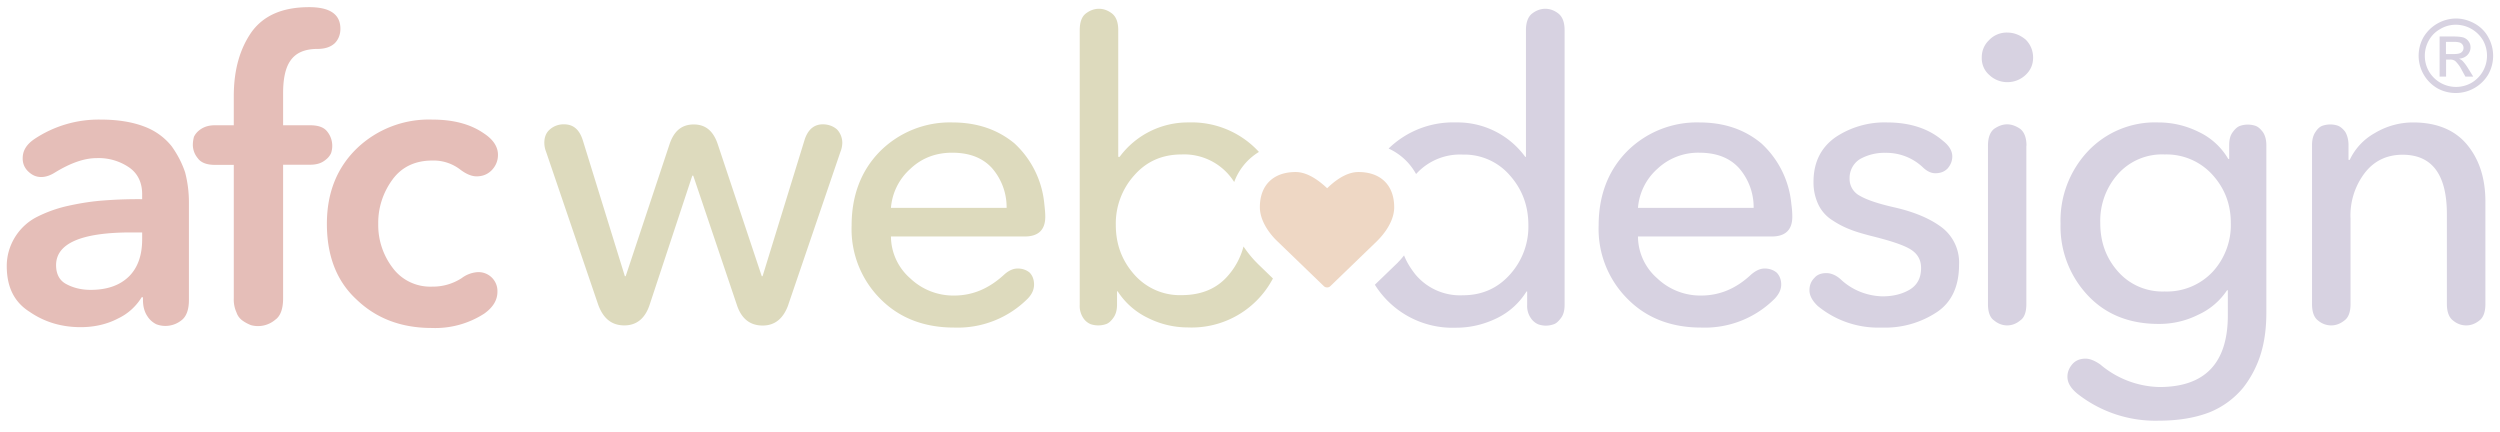 <svg xmlns="http://www.w3.org/2000/svg" xml:space="preserve" fill-rule="evenodd" stroke-linejoin="round" stroke-miterlimit="2" clip-rule="evenodd" viewBox="0 0 185 32">
  <path fill="#e5beb8" fill-rule="nonzero" d="M10.52 17.2H9.7c-3.7 0-5.55.82-5.55 2.42 0 .64.24 1.13.75 1.4.5.27 1.1.43 1.8.43 1.24 0 2.18-.34 2.85-1 .64-.64.97-1.55.97-2.74v-.51Zm3.46 5c0 .7-.18 1.22-.55 1.5a1.9 1.9 0 0 1-1.85.3c-.27-.13-.5-.33-.66-.58-.21-.3-.34-.7-.34-1.21V22h-.1a4.08 4.08 0 0 1-1.75 1.57c-.82.43-1.76.64-2.76.64-1.4 0-2.67-.37-3.77-1.13-1.15-.72-1.7-1.84-1.7-3.4 0-1.5.85-2.9 2.18-3.6a9.69 9.69 0 0 1 2.37-.85c.94-.21 1.82-.34 2.68-.4.93-.07 1.86-.1 2.79-.09v-.37c0-.84-.31-1.52-.95-1.97a3.99 3.99 0 0 0-2.4-.7c-.94 0-1.96.36-3.16 1.1-.33.2-.66.3-.96.3-.4 0-.7-.16-.97-.42s-.41-.6-.4-.98c0-.54.27-1 .85-1.4a8.56 8.56 0 0 1 4.95-1.45c1.24 0 2.33.18 3.21.52.8.3 1.49.8 2.01 1.45.43.6.77 1.25 1 1.94.18.7.28 1.43.28 2.22v7.23Zm3.3-10H15.9c-.6 0-1.03-.16-1.27-.5a1.55 1.55 0 0 1-.36-.97c0-.2.03-.4.08-.6.1-.21.25-.4.52-.58.28-.18.6-.28 1.03-.28h1.4V7.12c0-1.95.45-3.52 1.33-4.77.89-1.21 2.28-1.82 4.25-1.82 1.55 0 2.31.54 2.31 1.6 0 .43-.15.8-.42 1.07-.3.28-.73.42-1.27.42-.95 0-1.59.29-1.98.83-.4.54-.57 1.37-.57 2.46v2.36h2c.6 0 1.02.15 1.26.46.37.45.47 1.06.29 1.6-.1.22-.25.4-.53.59-.26.18-.6.27-1.02.27h-2v9.9c0 .75-.19 1.3-.58 1.57a1.97 1.97 0 0 1-1.8.4c-.2-.08-.4-.18-.57-.3a1.2 1.2 0 0 1-.5-.64 2.3 2.3 0 0 1-.2-1.04V12.2Zm16.86 8.4a2.2 2.2 0 0 1 1.18-.46 1.4 1.4 0 0 1 1.49 1.45c0 .62-.33 1.16-.98 1.62a6.68 6.68 0 0 1-3.88 1.06c-2.25 0-4.1-.7-5.56-2.1-1.48-1.36-2.2-3.24-2.2-5.61 0-2.3.75-4.16 2.23-5.59A7.7 7.7 0 0 1 32 8.85c1.54 0 2.82.33 3.82 1.03.7.46 1.03 1 1.03 1.58 0 .42-.15.79-.42 1.09-.31.34-.7.5-1.16.5-.36 0-.76-.16-1.21-.5a3.24 3.24 0 0 0-2.07-.67c-1.25 0-2.25.46-2.94 1.4-.7.95-1.08 2.1-1.06 3.28a5.21 5.21 0 0 0 1.06 3.25c.68.93 1.79 1.45 2.94 1.4a3.9 3.9 0 0 0 2.16-.62v.01Z"/>
  <path fill="#dddabd" fill-rule="nonzero" d="M58.34 22.54c-.36 1.03-1 1.55-1.9 1.55-.95 0-1.59-.52-1.92-1.55L51.3 13h-.07l-3.15 9.53c-.33 1.03-.97 1.55-1.88 1.55-.94 0-1.57-.52-1.94-1.55l-3.85-11.3a1.83 1.83 0 0 1-.13-.66c0-.42.13-.76.42-1 .29-.25.66-.38 1.04-.37.7 0 1.15.4 1.4 1.22l3.1 10.02h.06l3.24-9.75c.33-1 .91-1.48 1.8-1.48.87 0 1.45.48 1.78 1.48l3.25 9.75h.06l3.1-10.06c.24-.78.7-1.18 1.36-1.18.4 0 .76.13 1.04.37.25.26.39.6.4.97 0 .21-.04.46-.14.7l-3.85 11.29Zm17.49-5.04h-9.9a4.15 4.15 0 0 0 1.43 3.1 4.62 4.62 0 0 0 3.25 1.27c1.36 0 2.57-.51 3.7-1.55.33-.3.67-.45 1-.45.33 0 .64.1.88.3.21.21.33.52.33.88 0 .37-.14.7-.45 1.03a7.32 7.32 0 0 1-5.46 2.16c-2.22 0-4.04-.7-5.44-2.1a7.3 7.3 0 0 1-2.15-5.46c0-2.21.7-4.07 2.12-5.5a7.31 7.31 0 0 1 5.32-2.12c1.84 0 3.36.52 4.61 1.55a6.98 6.98 0 0 1 2.21 4.49c.03.28.07.6.07.94 0 .98-.52 1.46-1.52 1.46Zm-9.9-2.12h8.56a4.4 4.4 0 0 0-1.09-2.95c-.7-.76-1.67-1.13-2.94-1.13-1.22 0-2.26.4-3.1 1.2a4.32 4.32 0 0 0-1.43 2.88ZM94.2 20.6a6.79 6.79 0 0 1-6.3 3.63 6.59 6.59 0 0 1-2.95-.7 5.48 5.48 0 0 1-2.24-1.97h-.05v1c0 .4-.1.73-.28.97-.18.25-.36.4-.55.46-.36.12-.75.12-1.12 0a1.22 1.22 0 0 1-.55-.46 1.6 1.6 0 0 1-.26-.97V2.23c0-.58.15-1 .45-1.23.3-.23.63-.35.97-.35.35 0 .67.12.97.35.3.24.46.64.46 1.23v9.38h.1a6.28 6.28 0 0 1 5.12-2.55 6.75 6.75 0 0 1 5.18 2.17v.02a4.36 4.36 0 0 0-1.82 2.22 4.37 4.37 0 0 0-3.9-2.04c-1.42 0-2.59.51-3.5 1.55-.9 1-1.39 2.32-1.36 3.67 0 1.42.45 2.63 1.36 3.66.88 1 2.16 1.57 3.5 1.53 1.5 0 2.67-.5 3.51-1.52.51-.6.88-1.32 1.08-2.08.47.7.93 1.16 1.02 1.24v.02l-.08-.09 1.24 1.2Z"/>
  <path fill="#d7d2e1" fill-rule="nonzero" d="M102.76 10.99a6.84 6.84 0 0 1 4.98-1.93 6.2 6.2 0 0 1 5.13 2.55h.05V2.23c0-.58.16-1 .46-1.23.3-.23.63-.35.97-.35.35 0 .67.12.97.35.3.24.46.64.46 1.23v20.34c0 .41-.09.74-.28.98-.18.24-.36.4-.54.45-.37.13-.76.13-1.13 0a1.25 1.25 0 0 1-.54-.45 1.56 1.56 0 0 1-.28-.98v-1h-.05a5.27 5.27 0 0 1-2.2 1.98c-.95.46-1.95.7-3 .7a6.78 6.78 0 0 1-6.02-3.18l1.7-1.64.03-.04c.03-.02.2-.2.43-.49.2.51.5.98.84 1.41a4.3 4.3 0 0 0 3.51 1.54c1.42 0 2.58-.52 3.49-1.54.9-1 1.39-2.3 1.36-3.65 0-1.42-.45-2.64-1.36-3.67a4.45 4.45 0 0 0-3.49-1.55 4.37 4.37 0 0 0-3.46 1.44 4.39 4.39 0 0 0-2.04-1.89Zm-2.1 3.94c.11 0 .2-.01.25.06.07.09.06.22.06.34 0 .2-.14.36-.24.48l-.2.28c.01-.4.06-.78.13-1.15Zm30.45 2.57h-9.9c.01 1.2.53 2.32 1.43 3.1a4.62 4.62 0 0 0 3.24 1.27c1.37 0 2.59-.51 3.7-1.55.35-.3.68-.45 1-.45.35 0 .64.1.89.3.21.21.34.52.34.88 0 .37-.16.7-.46 1.03a7.3 7.3 0 0 1-5.47 2.16c-2.2 0-4.03-.7-5.42-2.1a7.31 7.31 0 0 1-2.16-5.46c0-2.21.7-4.07 2.12-5.5a7.3 7.3 0 0 1 5.32-2.12c1.85 0 3.36.52 4.6 1.55a6.94 6.94 0 0 1 2.22 4.49c.04.28.07.6.07.94 0 .98-.52 1.46-1.52 1.46Zm-9.9-2.12h8.56a4.4 4.4 0 0 0-1.09-2.95c-.7-.76-1.67-1.13-2.94-1.13a4.4 4.4 0 0 0-3.1 1.2 4.32 4.32 0 0 0-1.43 2.88Zm21.1-2.98a3.93 3.93 0 0 0-2.76-1.09 3.7 3.7 0 0 0-1.89.45c-.5.3-.8.85-.79 1.43-.02.55.28 1.05.76 1.3.52.3 1.34.58 2.53.85 1.51.34 2.7.85 3.55 1.5a3.27 3.27 0 0 1 1.26 2.75c0 1.58-.54 2.77-1.63 3.5a6.93 6.93 0 0 1-4.1 1.15 7.04 7.04 0 0 1-4.73-1.6c-.4-.38-.61-.77-.61-1.16 0-.37.12-.67.37-.92.2-.24.51-.35.88-.35.33 0 .7.14 1.05.45.84.8 1.95 1.24 3.1 1.27.82 0 1.49-.18 2.04-.51.54-.34.82-.85.82-1.59 0-.63-.28-1.09-.85-1.42-.58-.33-1.55-.63-2.92-.97-.57-.15-1.09-.3-1.48-.46a6.5 6.5 0 0 1-1.28-.66 2.8 2.8 0 0 1-1.06-1.16 3.78 3.78 0 0 1-.37-1.7c0-1.45.55-2.54 1.62-3.3a6.53 6.53 0 0 1 3.81-1.1c1.7 0 3.1.45 4.16 1.37.46.36.68.75.68 1.15 0 .34-.13.63-.34.88-.24.25-.54.36-.92.36-.3 0-.6-.14-.9-.42Zm8.14-8.14c0 .52-.19.94-.55 1.28-.75.72-1.96.72-2.7 0-.37-.32-.56-.79-.55-1.27 0-.52.18-.95.54-1.3.35-.37.84-.57 1.34-.56.52 0 .97.19 1.37.52.36.36.55.82.55 1.34v-.01Zm-.5 6.53V22.5c0 .58-.14 1-.45 1.21-.3.25-.63.37-.97.37-.36 0-.7-.14-.97-.37-.3-.2-.45-.63-.45-1.2V10.78c0-.58.15-1 .45-1.24.3-.21.63-.34.97-.34.33 0 .67.13.97.34.3.24.46.66.46 1.24Zm3.77 18.34c-.48-.4-.73-.8-.73-1.25 0-.36.13-.66.37-.94.24-.27.57-.4.97-.4.33 0 .7.16 1.09.43a7 7 0 0 0 4.37 1.67c3.37 0 5.07-1.76 5.07-5.31v-1.85h-.06a5.07 5.07 0 0 1-2.15 1.82c-.9.45-1.9.68-2.92.67-2.15 0-3.92-.7-5.25-2.13a7.44 7.44 0 0 1-2-5.28 7.5 7.5 0 0 1 2-5.34 6.83 6.83 0 0 1 5.22-2.16c1.07 0 2.07.24 3 .7a5 5 0 0 1 2.19 2h.07v-1.02c0-.4.08-.73.27-.97.18-.25.36-.4.55-.46.36-.12.75-.12 1.12 0 .18.06.36.21.55.46.17.24.26.58.26.97v12.38c0 1.1-.12 2.1-.4 3.03a7.82 7.82 0 0 1-1.3 2.52 6.26 6.26 0 0 1-2.48 1.83c-1.07.42-2.34.63-3.77.63a9.32 9.32 0 0 1-6.04-2Zm1.7-12.63c0 1.4.42 2.58 1.3 3.58.87 1 2.15 1.54 3.47 1.49a4.65 4.65 0 0 0 3.55-1.46 5.11 5.11 0 0 0 1.34-3.61c0-1.4-.46-2.58-1.37-3.58a4.59 4.59 0 0 0-3.52-1.49 4.37 4.37 0 0 0-3.47 1.46 5.19 5.19 0 0 0-1.3 3.6Zm18.37-5.77v1.1h.09a4.43 4.43 0 0 1 1.85-1.98 5.51 5.51 0 0 1 2.82-.79c1.76 0 3.1.55 4.01 1.64.91 1.1 1.36 2.5 1.36 4.22v7.58c0 .58-.15 1-.45 1.22-.3.24-.63.36-.97.36-.36 0-.7-.13-.97-.36-.3-.22-.46-.64-.46-1.22v-6.65c0-2.94-1.1-4.4-3.28-4.4-1.12 0-2.06.42-2.76 1.3a5.17 5.17 0 0 0-1.09 3.44v6.31c0 .58-.15 1-.46 1.22-.3.24-.63.36-.97.36-.36 0-.7-.13-.97-.36-.3-.22-.45-.64-.45-1.22V10.73c0-.4.09-.73.26-.97.16-.25.34-.4.53-.46.36-.12.76-.12 1.12 0 .18.07.36.21.55.46.14.24.24.58.24.97Z"/>
  <path fill="#eed7c4" fill-rule="nonzero" d="m97.96 21.17-3.47-3.35c-.04-.04-1.26-1.16-1.26-2.49 0-1.62.99-2.6 2.65-2.6.97 0 1.88.78 2.33 1.2.43-.42 1.33-1.2 2.31-1.2 1.66 0 2.65.98 2.65 2.61 0 1.32-1.22 2.44-1.27 2.5l-3.45 3.33a.33.33 0 0 1-.25.1.34.34 0 0 1-.24-.1"/>
  <path fill="#d7d2e1" fill-rule="nonzero" d="M181.74 1.37c.46 0 .92.12 1.36.36.43.23.8.59 1.03 1.02a2.81 2.81 0 0 1 0 2.76 2.8 2.8 0 0 1-3.77 1.02 2.79 2.79 0 0 1-1.02-3.78 2.83 2.83 0 0 1 2.4-1.38Zm0 .46c-.4 0-.79.1-1.13.3-.37.2-.66.48-.87.85a2.33 2.33 0 0 0 0 2.3 2.32 2.32 0 0 0 3.15.85 2.33 2.33 0 0 0 .85-3.15 2.35 2.35 0 0 0-2-1.15Zm-1.21 3.83V2.7h1.02c.35 0 .6.03.76.08.15.06.28.15.37.29.1.13.14.28.14.43 0 .22-.08.41-.23.57a.92.92 0 0 1-.62.27c.1.05.19.1.25.16.12.12.27.31.44.59l.36.58h-.58l-.26-.47a2.4 2.4 0 0 0-.5-.69.62.62 0 0 0-.39-.1h-.28v1.26h-.48ZM181 4h.58c.28 0 .47-.04.57-.13a.4.4 0 0 0 .15-.33.4.4 0 0 0-.07-.23.43.43 0 0 0-.2-.16 1.51 1.51 0 0 0-.49-.05h-.54V4Z"/>
</svg>
